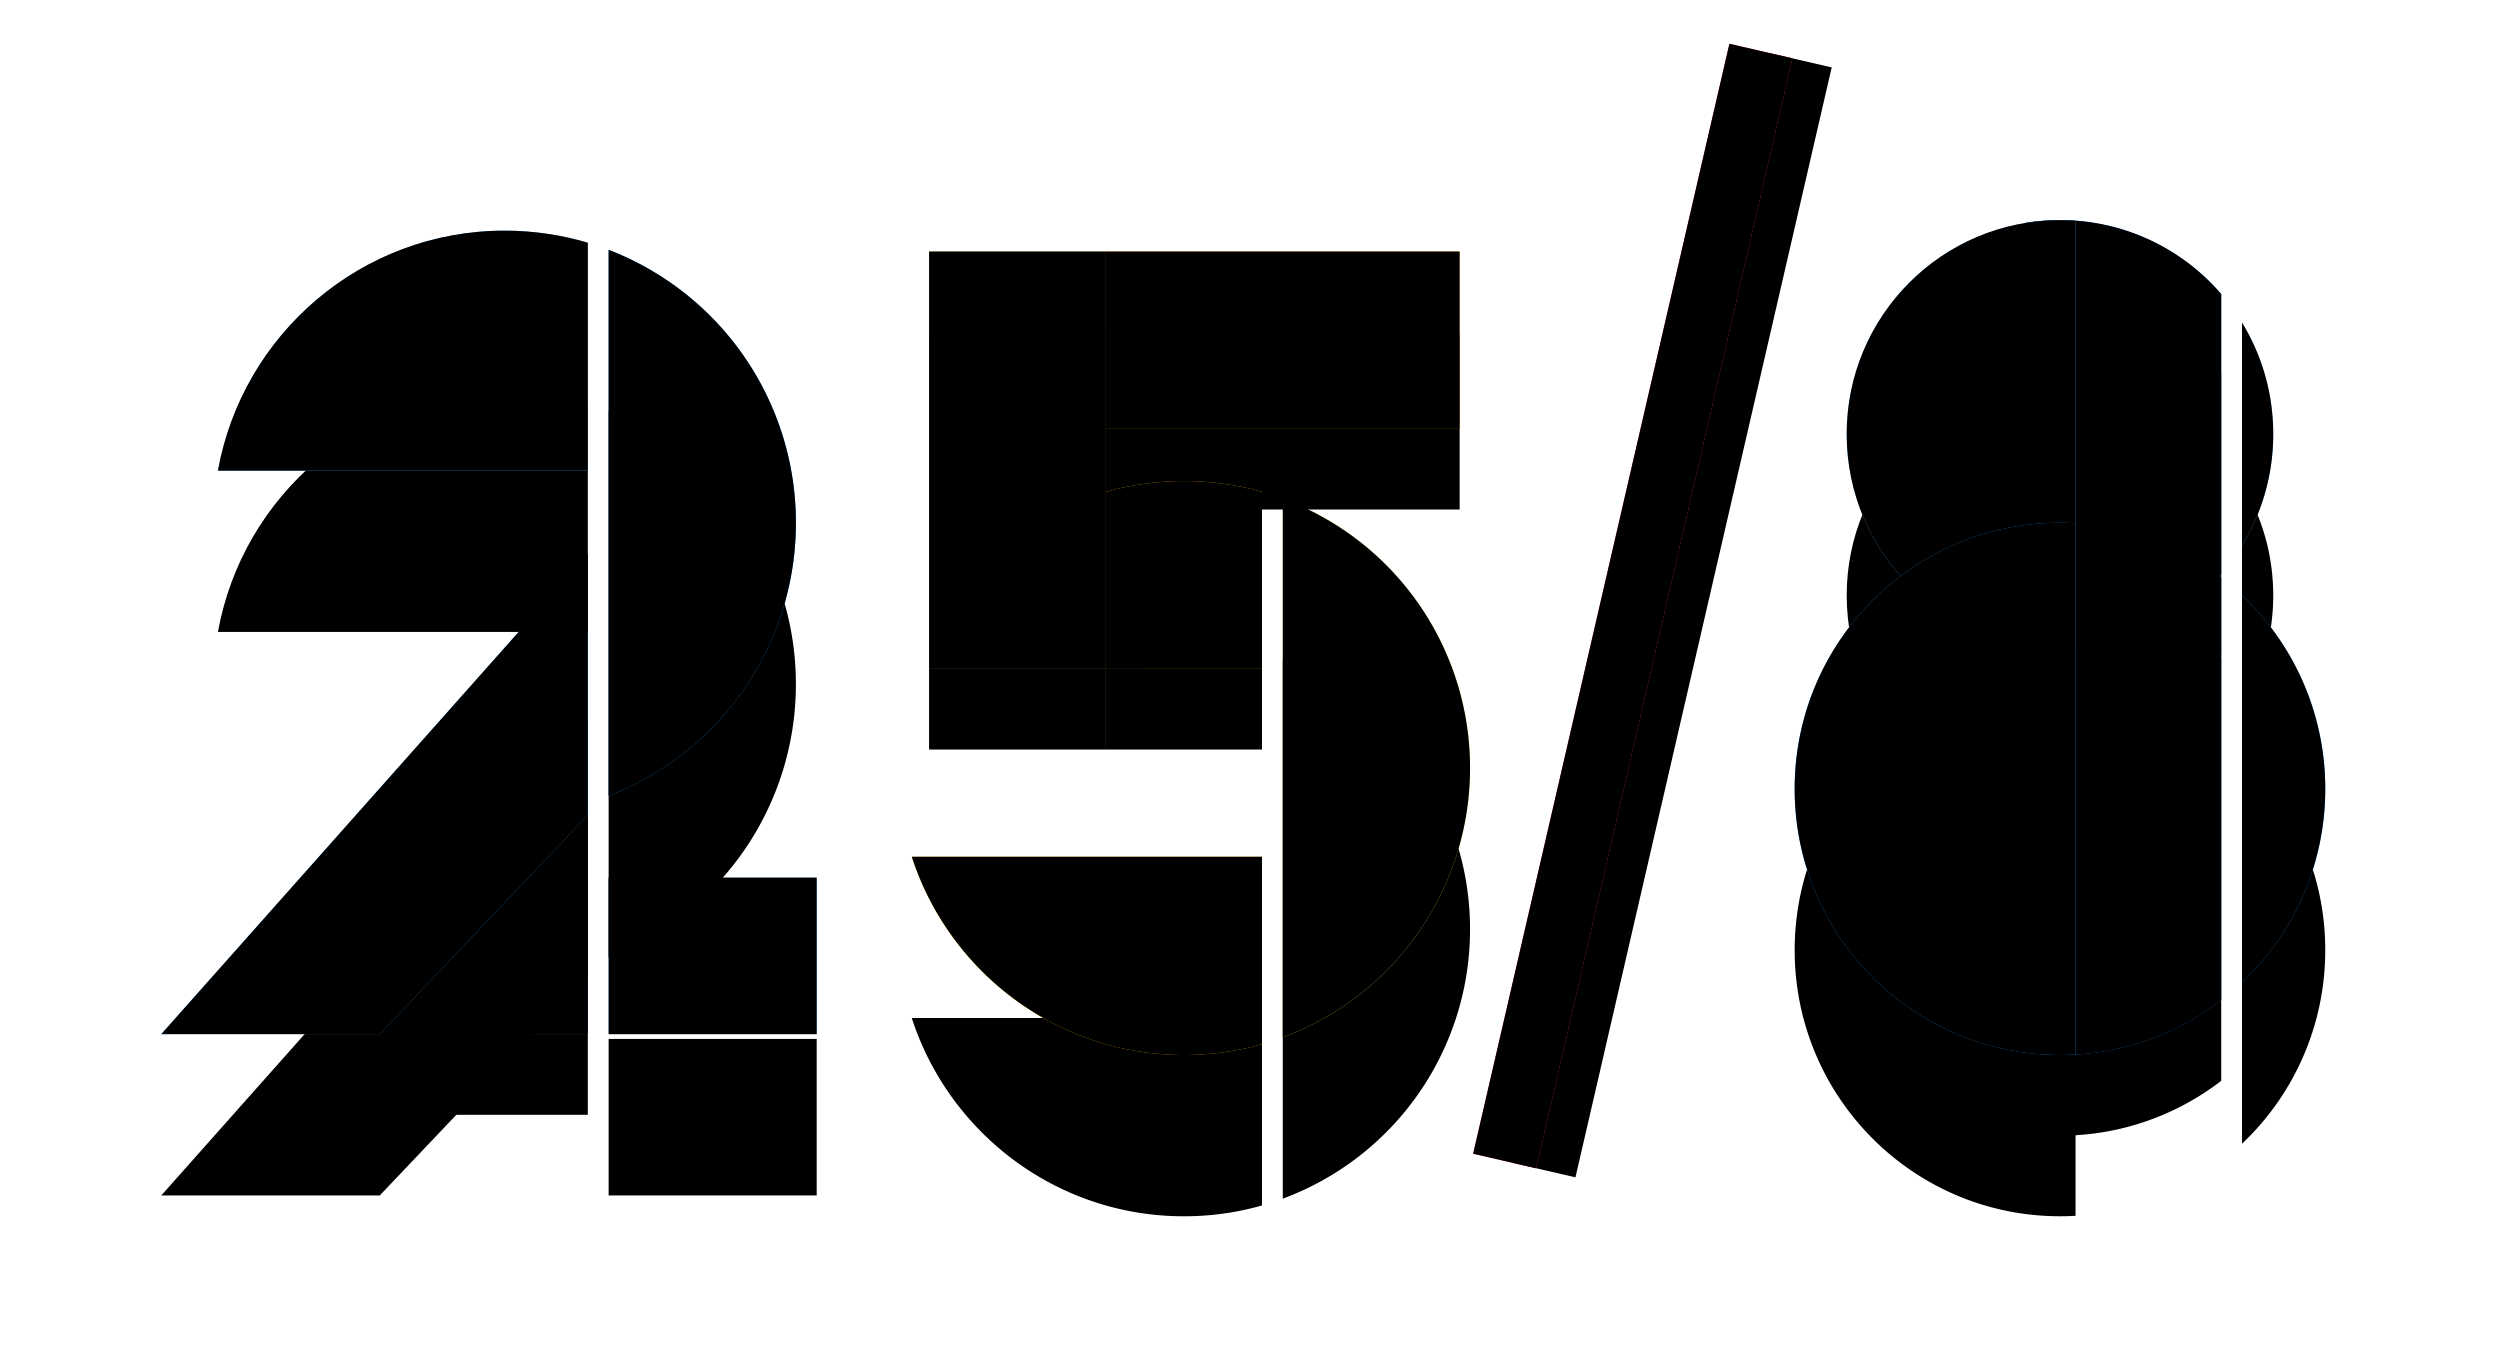 <svg xmlns="http://www.w3.org/2000/svg" xmlns:xlink="http://www.w3.org/1999/xlink" width="62" height="34" viewBox="0 0 62 34">
    <defs>
        <filter id="a" width="170.6%" height="165%" x="-35.3%" filterUnits="objectBoundingBox">
            <feOffset dy="1" in="SourceAlpha" result="shadowOffsetOuter1"/>
            <feGaussianBlur in="shadowOffsetOuter1" result="shadowBlurOuter1" stdDeviation=".5"/>
            <feColorMatrix in="shadowBlurOuter1" result="shadowMatrixOuter1" values="0 0 0 0 0 0 0 0 0 0 0 0 0 0 0 0 0 0 0.2 0"/>
            <feMerge>
                <feMergeNode in="shadowMatrixOuter1"/>
                <feMergeNode in="SourceGraphic"/>
            </feMerge>
        </filter>
        <path id="c" d="M10.578 14.233v5.694H5.16z"/>
        <filter id="b" width="247.7%" height="240.5%" x="-73.8%" y="-35.1%" filterUnits="objectBoundingBox">
            <feOffset dy="2" in="SourceAlpha" result="shadowOffsetOuter1"/>
            <feGaussianBlur in="shadowOffsetOuter1" result="shadowBlurOuter1" stdDeviation="1"/>
            <feColorMatrix in="shadowBlurOuter1" values="0 0 0 0 0.149 0 0 0 0 0.196 0 0 0 0 0.22 0 0 0 0.2 0"/>
        </filter>
        <filter id="d" width="178.4%" height="174.6%" x="-39.2%" y="-2.2%" filterUnits="objectBoundingBox">
            <feOffset dy="-.25" in="SourceAlpha" result="shadowOffsetInner1"/>
            <feComposite in="shadowOffsetInner1" in2="SourceAlpha" k2="-1" k3="1" operator="arithmetic" result="shadowInnerInner1"/>
            <feColorMatrix in="shadowInnerInner1" result="shadowMatrixInner1" values="0 0 0 0 0.149 0 0 0 0 0.196 0 0 0 0 0.22 0 0 0 0.2 0"/>
            <feOffset dy=".25" in="SourceAlpha" result="shadowOffsetInner2"/>
            <feComposite in="shadowOffsetInner2" in2="SourceAlpha" k2="-1" k3="1" operator="arithmetic" result="shadowInnerInner2"/>
            <feColorMatrix in="shadowInnerInner2" result="shadowMatrixInner2" values="0 0 0 0 1 0 0 0 0 1 0 0 0 0 1 0 0 0 0.2 0"/>
            <feMerge>
                <feMergeNode in="shadowMatrixInner1"/>
                <feMergeNode in="shadowMatrixInner2"/>
            </feMerge>
        </filter>
        <path id="f" d="M10.578 14.492l-5.16 5.435H0L10.578 8.022z"/>
        <filter id="e" width="251.3%" height="234.4%" x="-75.6%" y="-33.6%" filterUnits="objectBoundingBox">
            <feOffset dy="4" in="SourceAlpha" result="shadowOffsetOuter1"/>
            <feGaussianBlur in="shadowOffsetOuter1" result="shadowBlurOuter1" stdDeviation="2"/>
            <feColorMatrix in="shadowBlurOuter1" values="0 0 0 0 0.149 0 0 0 0 0.196 0 0 0 0 0.22 0 0 0 0.2 0"/>
        </filter>
        <filter id="g" width="178%" height="169.3%" x="-39%" y="-1.1%" filterUnits="objectBoundingBox">
            <feOffset dy="-.25" in="SourceAlpha" result="shadowOffsetInner1"/>
            <feComposite in="shadowOffsetInner1" in2="SourceAlpha" k2="-1" k3="1" operator="arithmetic" result="shadowInnerInner1"/>
            <feColorMatrix in="shadowInnerInner1" result="shadowMatrixInner1" values="0 0 0 0 0.149 0 0 0 0 0.196 0 0 0 0 0.22 0 0 0 0.2 0"/>
            <feOffset dy=".25" in="SourceAlpha" result="shadowOffsetInner2"/>
            <feComposite in="shadowOffsetInner2" in2="SourceAlpha" k2="-1" k3="1" operator="arithmetic" result="shadowInnerInner2"/>
            <feColorMatrix in="shadowInnerInner2" result="shadowMatrixInner2" values="0 0 0 0 1 0 0 0 0 1 0 0 0 0 1 0 0 0 0.2 0"/>
            <feMerge>
                <feMergeNode in="shadowMatrixInner1"/>
                <feMergeNode in="shadowMatrixInner2"/>
            </feMerge>
        </filter>
        <path id="i" d="M11.094 16.045h5.16v3.882h-5.16z"/>
        <filter id="h" width="410.1%" height="512.2%" x="-155%" y="-103%" filterUnits="objectBoundingBox">
            <feOffset dy="4" in="SourceAlpha" result="shadowOffsetOuter1"/>
            <feGaussianBlur in="shadowOffsetOuter1" result="shadowBlurOuter1" stdDeviation="2"/>
            <feColorMatrix in="shadowBlurOuter1" values="0 0 0 0 0.149 0 0 0 0 0.196 0 0 0 0 0.22 0 0 0 0.2 0"/>
        </filter>
        <filter id="j" width="259.9%" height="312.5%" x="-79.9%" y="-3.2%" filterUnits="objectBoundingBox">
            <feOffset dy="-.25" in="SourceAlpha" result="shadowOffsetInner1"/>
            <feComposite in="shadowOffsetInner1" in2="SourceAlpha" k2="-1" k3="1" operator="arithmetic" result="shadowInnerInner1"/>
            <feColorMatrix in="shadowInnerInner1" result="shadowMatrixInner1" values="0 0 0 0 0.149 0 0 0 0 0.196 0 0 0 0 0.22 0 0 0 0.2 0"/>
            <feOffset dy=".25" in="SourceAlpha" result="shadowOffsetInner2"/>
            <feComposite in="shadowOffsetInner2" in2="SourceAlpha" k2="-1" k3="1" operator="arithmetic" result="shadowInnerInner2"/>
            <feColorMatrix in="shadowInnerInner2" result="shadowMatrixInner2" values="0 0 0 0 1 0 0 0 0 1 0 0 0 0 1 0 0 0 0.2 0"/>
            <feMerge>
                <feMergeNode in="shadowMatrixInner1"/>
                <feMergeNode in="shadowMatrixInner2"/>
            </feMerge>
        </filter>
        <path id="l" d="M1.405 5.952C2.013 2.568 4.965 0 8.514 0c.717 0 1.41.105 2.064.3v5.652H1.405z"/>
        <filter id="k" width="274.4%" height="368.8%" x="-87.2%" y="-67.2%" filterUnits="objectBoundingBox">
            <feOffset dy="4" in="SourceAlpha" result="shadowOffsetOuter1"/>
            <feGaussianBlur in="shadowOffsetOuter1" result="shadowBlurOuter1" stdDeviation="2"/>
            <feColorMatrix in="shadowBlurOuter1" values="0 0 0 0 0.149 0 0 0 0 0.196 0 0 0 0 0.22 0 0 0 0.2 0"/>
        </filter>
        <filter id="m" width="189.9%" height="238.6%" x="-45%" y="-2.1%" filterUnits="objectBoundingBox">
            <feOffset dy="-.25" in="SourceAlpha" result="shadowOffsetInner1"/>
            <feComposite in="shadowOffsetInner1" in2="SourceAlpha" k2="-1" k3="1" operator="arithmetic" result="shadowInnerInner1"/>
            <feColorMatrix in="shadowInnerInner1" result="shadowMatrixInner1" values="0 0 0 0 0.149 0 0 0 0 0.196 0 0 0 0 0.22 0 0 0 0.2 0"/>
            <feOffset dy=".25" in="SourceAlpha" result="shadowOffsetInner2"/>
            <feComposite in="shadowOffsetInner2" in2="SourceAlpha" k2="-1" k3="1" operator="arithmetic" result="shadowInnerInner2"/>
            <feColorMatrix in="shadowInnerInner2" result="shadowMatrixInner2" values="0 0 0 0 1 0 0 0 0 1 0 0 0 0 1 0 0 0 0.2 0"/>
            <feMerge>
                <feMergeNode in="shadowMatrixInner1"/>
                <feMergeNode in="shadowMatrixInner2"/>
            </feMerge>
        </filter>
        <path id="o" d="M11.094 14.016a7.248 7.248 0 0 0 4.644-6.77 7.248 7.248 0 0 0-4.644-6.77v13.54z"/>
        <filter id="n" width="444.5%" height="218.2%" x="-172.3%" y="-29.5%" filterUnits="objectBoundingBox">
            <feOffset dy="4" in="SourceAlpha" result="shadowOffsetOuter1"/>
            <feGaussianBlur in="shadowOffsetOuter1" result="shadowBlurOuter1" stdDeviation="2"/>
            <feColorMatrix in="shadowBlurOuter1" values="0 0 0 0 0.149 0 0 0 0 0.196 0 0 0 0 0.22 0 0 0 0.2 0"/>
        </filter>
        <filter id="p" width="277.6%" height="160.9%" x="-88.8%" y="-.9%" filterUnits="objectBoundingBox">
            <feOffset dy="-.25" in="SourceAlpha" result="shadowOffsetInner1"/>
            <feComposite in="shadowOffsetInner1" in2="SourceAlpha" k2="-1" k3="1" operator="arithmetic" result="shadowInnerInner1"/>
            <feColorMatrix in="shadowInnerInner1" result="shadowMatrixInner1" values="0 0 0 0 0.149 0 0 0 0 0.196 0 0 0 0 0.22 0 0 0 0.2 0"/>
            <feOffset dy=".25" in="SourceAlpha" result="shadowOffsetInner2"/>
            <feComposite in="shadowOffsetInner2" in2="SourceAlpha" k2="-1" k3="1" operator="arithmetic" result="shadowInnerInner2"/>
            <feColorMatrix in="shadowInnerInner2" result="shadowMatrixInner2" values="0 0 0 0 1 0 0 0 0 1 0 0 0 0 1 0 0 0 0.2 0"/>
            <feMerge>
                <feMergeNode in="shadowMatrixInner1"/>
                <feMergeNode in="shadowMatrixInner2"/>
            </feMerge>
        </filter>
        <filter id="q" width="185.7%" height="160%" x="-42.9%" y="-5%" filterUnits="objectBoundingBox">
            <feOffset dy="1" in="SourceAlpha" result="shadowOffsetOuter1"/>
            <feGaussianBlur in="shadowOffsetOuter1" result="shadowBlurOuter1" stdDeviation=".5"/>
            <feColorMatrix in="shadowBlurOuter1" result="shadowMatrixOuter1" values="0 0 0 0 0 0 0 0 0 0 0 0 0 0 0 0 0 0 0.2 0"/>
            <feMerge>
                <feMergeNode in="shadowMatrixOuter1"/>
                <feMergeNode in="SourceGraphic"/>
            </feMerge>
        </filter>
        <path id="s" d="M9.288 19.49a7.118 7.118 0 0 0 4.644-6.68 7.118 7.118 0 0 0-4.644-6.68v13.36z"/>
        <filter id="r" width="444.5%" height="219.7%" x="-172.3%" y="-29.9%" filterUnits="objectBoundingBox">
            <feOffset dy="4" in="SourceAlpha" result="shadowOffsetOuter1"/>
            <feGaussianBlur in="shadowOffsetOuter1" result="shadowBlurOuter1" stdDeviation="2"/>
            <feColorMatrix in="shadowBlurOuter1" values="0 0 0 0 0.749 0 0 0 0 0.212 0 0 0 0 0.047 0 0 0 0.2 0"/>
        </filter>
        <filter id="t" width="277.6%" height="161.7%" x="-88.8%" y="-.9%" filterUnits="objectBoundingBox">
            <feOffset dy="-.25" in="SourceAlpha" result="shadowOffsetInner1"/>
            <feComposite in="shadowOffsetInner1" in2="SourceAlpha" k2="-1" k3="1" operator="arithmetic" result="shadowInnerInner1"/>
            <feColorMatrix in="shadowInnerInner1" result="shadowMatrixInner1" values="0 0 0 0 0.749 0 0 0 0 0.212 0 0 0 0 0.047 0 0 0 0.2 0"/>
            <feOffset dy=".25" in="SourceAlpha" result="shadowOffsetInner2"/>
            <feComposite in="shadowOffsetInner2" in2="SourceAlpha" k2="-1" k3="1" operator="arithmetic" result="shadowInnerInner2"/>
            <feColorMatrix in="shadowInnerInner2" result="shadowMatrixInner2" values="0 0 0 0 1 0 0 0 0 1 0 0 0 0 1 0 0 0 0.2 0"/>
            <feMerge>
                <feMergeNode in="shadowMatrixInner1"/>
                <feMergeNode in="shadowMatrixInner2"/>
            </feMerge>
        </filter>
        <path id="v" d="M8.772 19.659a7.08 7.08 0 0 1-1.935.268c-3.153 0-5.826-2.063-6.75-4.917h8.685"/>
        <filter id="u" width="284.2%" height="425.4%" x="-92.1%" y="-81.4%" filterUnits="objectBoundingBox">
            <feOffset dy="4" in="SourceAlpha" result="shadowOffsetOuter1"/>
            <feGaussianBlur in="shadowOffsetOuter1" result="shadowBlurOuter1" stdDeviation="2"/>
            <feColorMatrix in="shadowBlurOuter1" values="0 0 0 0 0.749 0 0 0 0 0.212 0 0 0 0 0.047 0 0 0 0.2 0"/>
        </filter>
        <filter id="w" width="195%" height="267.8%" x="-47.5%" y="-2.5%" filterUnits="objectBoundingBox">
            <feOffset dy="-.25" in="SourceAlpha" result="shadowOffsetInner1"/>
            <feComposite in="shadowOffsetInner1" in2="SourceAlpha" k2="-1" k3="1" operator="arithmetic" result="shadowInnerInner1"/>
            <feColorMatrix in="shadowInnerInner1" result="shadowMatrixInner1" values="0 0 0 0 0.749 0 0 0 0 0.212 0 0 0 0 0.047 0 0 0 0.2 0"/>
            <feOffset dy=".25" in="SourceAlpha" result="shadowOffsetInner2"/>
            <feComposite in="shadowOffsetInner2" in2="SourceAlpha" k2="-1" k3="1" operator="arithmetic" result="shadowInnerInner2"/>
            <feColorMatrix in="shadowInnerInner2" result="shadowMatrixInner2" values="0 0 0 0 1 0 0 0 0 1 0 0 0 0 1 0 0 0 0.2 0"/>
            <feMerge>
                <feMergeNode in="shadowMatrixInner1"/>
                <feMergeNode in="shadowMatrixInner2"/>
            </feMerge>
        </filter>
        <path id="y" d="M4.902 0h8.772v4.399H4.902z"/>
        <filter id="x" width="191.2%" height="281.8%" x="-45.6%" y="-45.5%" filterUnits="objectBoundingBox">
            <feOffset dy="2" in="SourceAlpha" result="shadowOffsetOuter1"/>
            <feGaussianBlur in="shadowOffsetOuter1" result="shadowBlurOuter1" stdDeviation="1"/>
            <feColorMatrix in="shadowBlurOuter1" values="0 0 0 0 0.749 0 0 0 0 0.212 0 0 0 0 0.047 0 0 0 0.2 0"/>
        </filter>
        <filter id="z" width="148.4%" height="196.6%" x="-24.2%" y="-2.8%" filterUnits="objectBoundingBox">
            <feOffset dy="-.25" in="SourceAlpha" result="shadowOffsetInner1"/>
            <feComposite in="shadowOffsetInner1" in2="SourceAlpha" k2="-1" k3="1" operator="arithmetic" result="shadowInnerInner1"/>
            <feColorMatrix in="shadowInnerInner1" result="shadowMatrixInner1" values="0 0 0 0 0.749 0 0 0 0 0.212 0 0 0 0 0.047 0 0 0 0.2 0"/>
            <feOffset dy=".25" in="SourceAlpha" result="shadowOffsetInner2"/>
            <feComposite in="shadowOffsetInner2" in2="SourceAlpha" k2="-1" k3="1" operator="arithmetic" result="shadowInnerInner2"/>
            <feColorMatrix in="shadowInnerInner2" result="shadowMatrixInner2" values="0 0 0 0 1 0 0 0 0 1 0 0 0 0 1 0 0 0 0.2 0"/>
            <feMerge>
                <feMergeNode in="shadowMatrixInner1"/>
                <feMergeNode in="shadowMatrixInner2"/>
            </feMerge>
        </filter>
        <path id="B" d="M4.902 10.352v-4.39a7.08 7.08 0 0 1 1.935-.269c.67 0 1.32.094 1.935.268v4.39"/>
        <filter id="A" width="306.7%" height="271.7%" x="-103.4%" y="-42.9%" filterUnits="objectBoundingBox">
            <feOffset dy="2" in="SourceAlpha" result="shadowOffsetOuter1"/>
            <feGaussianBlur in="shadowOffsetOuter1" result="shadowBlurOuter1" stdDeviation="1"/>
            <feColorMatrix in="shadowBlurOuter1" values="0 0 0 0 0.749 0 0 0 0 0.212 0 0 0 0 0.047 0 0 0 0.2 0"/>
        </filter>
        <filter id="C" width="209.8%" height="191.2%" x="-54.9%" y="-2.7%" filterUnits="objectBoundingBox">
            <feOffset dy="-.25" in="SourceAlpha" result="shadowOffsetInner1"/>
            <feComposite in="shadowOffsetInner1" in2="SourceAlpha" k2="-1" k3="1" operator="arithmetic" result="shadowInnerInner1"/>
            <feColorMatrix in="shadowInnerInner1" result="shadowMatrixInner1" values="0 0 0 0 0.749 0 0 0 0 0.212 0 0 0 0 0.047 0 0 0 0.2 0"/>
            <feOffset dy=".25" in="SourceAlpha" result="shadowOffsetInner2"/>
            <feComposite in="shadowOffsetInner2" in2="SourceAlpha" k2="-1" k3="1" operator="arithmetic" result="shadowInnerInner2"/>
            <feColorMatrix in="shadowInnerInner2" result="shadowMatrixInner2" values="0 0 0 0 1 0 0 0 0 1 0 0 0 0 1 0 0 0 0.2 0"/>
            <feMerge>
                <feMergeNode in="shadowMatrixInner1"/>
                <feMergeNode in="shadowMatrixInner2"/>
            </feMerge>
        </filter>
        <path id="E" d="M.516 0h4.386v10.352H.516z"/>
        <filter id="D" width="282.4%" height="177.3%" x="-91.2%" y="-19.3%" filterUnits="objectBoundingBox">
            <feOffset dy="2" in="SourceAlpha" result="shadowOffsetOuter1"/>
            <feGaussianBlur in="shadowOffsetOuter1" result="shadowBlurOuter1" stdDeviation="1"/>
            <feColorMatrix in="shadowBlurOuter1" values="0 0 0 0 0.749 0 0 0 0 0.212 0 0 0 0 0.047 0 0 0 0.2 0"/>
        </filter>
        <filter id="F" width="196.9%" height="141.1%" x="-48.4%" y="-1.2%" filterUnits="objectBoundingBox">
            <feOffset dy="-.25" in="SourceAlpha" result="shadowOffsetInner1"/>
            <feComposite in="shadowOffsetInner1" in2="SourceAlpha" k2="-1" k3="1" operator="arithmetic" result="shadowInnerInner1"/>
            <feColorMatrix in="shadowInnerInner1" result="shadowMatrixInner1" values="0 0 0 0 0.749 0 0 0 0 0.212 0 0 0 0 0.047 0 0 0 0.2 0"/>
            <feOffset dy=".25" in="SourceAlpha" result="shadowOffsetInner2"/>
            <feComposite in="shadowOffsetInner2" in2="SourceAlpha" k2="-1" k3="1" operator="arithmetic" result="shadowInnerInner2"/>
            <feColorMatrix in="shadowInnerInner2" result="shadowMatrixInner2" values="0 0 0 0 1 0 0 0 0 1 0 0 0 0 1 0 0 0 0.2 0"/>
            <feMerge>
                <feMergeNode in="shadowMatrixInner1"/>
                <feMergeNode in="shadowMatrixInner2"/>
            </feMerge>
        </filter>
        <filter id="G" width="185.7%" height="157.1%" x="-42.9%" y="-4.8%" filterUnits="objectBoundingBox">
            <feOffset dy="1" in="SourceAlpha" result="shadowOffsetOuter1"/>
            <feGaussianBlur in="shadowOffsetOuter1" result="shadowBlurOuter1" stdDeviation=".5"/>
            <feColorMatrix in="shadowBlurOuter1" result="shadowMatrixOuter1" values="0 0 0 0 0 0 0 0 0 0 0 0 0 0 0 0 0 0 0.2 0"/>
            <feMerge>
                <feMergeNode in="shadowMatrixOuter1"/>
                <feMergeNode in="SourceGraphic"/>
            </feMerge>
        </filter>
        <path id="I" d="M10.533 8.829l.045-.052V1.833A5.27 5.27 0 0 0 5.676.077v20.564a6.537 6.537 0 0 0 4.902-1.297V8.864a6.607 6.607 0 0 0-.045-.035z"/>
        <filter id="H" width="263.2%" height="138.6%" x="-81.6%" y="-9.7%" filterUnits="objectBoundingBox">
            <feOffset dy="2" in="SourceAlpha" result="shadowOffsetOuter1"/>
            <feGaussianBlur in="shadowOffsetOuter1" result="shadowBlurOuter1" stdDeviation="1"/>
            <feColorMatrix in="shadowBlurOuter1" values="0 0 0 0 0.149 0 0 0 0 0.196 0 0 0 0 0.22 0 0 0 0.2 0"/>
        </filter>
        <filter id="J" width="186.7%" height="120.5%" x="-43.3%" y="-.6%" filterUnits="objectBoundingBox">
            <feOffset dy="-.25" in="SourceAlpha" result="shadowOffsetInner1"/>
            <feComposite in="shadowOffsetInner1" in2="SourceAlpha" k2="-1" k3="1" operator="arithmetic" result="shadowInnerInner1"/>
            <feColorMatrix in="shadowInnerInner1" result="shadowMatrixInner1" values="0 0 0 0 0.149 0 0 0 0 0.196 0 0 0 0 0.22 0 0 0 0.2 0"/>
            <feOffset dy=".25" in="SourceAlpha" result="shadowOffsetInner2"/>
            <feComposite in="shadowOffsetInner2" in2="SourceAlpha" k2="-1" k3="1" operator="arithmetic" result="shadowInnerInner2"/>
            <feColorMatrix in="shadowInnerInner2" result="shadowMatrixInner2" values="0 0 0 0 1 0 0 0 0 1 0 0 0 0 1 0 0 0 0.2 0"/>
            <feMerge>
                <feMergeNode in="shadowMatrixInner1"/>
                <feMergeNode in="shadowMatrixInner2"/>
            </feMerge>
        </filter>
        <path id="L" d="M11.094 8.07a5.292 5.292 0 0 0 .774-2.765c0-1.013-.283-1.96-.774-2.764V8.07z"/>
        <filter id="K" width="1700%" height="389.4%" x="-800%" y="-72.3%" filterUnits="objectBoundingBox">
            <feOffset dy="4" in="SourceAlpha" result="shadowOffsetOuter1"/>
            <feGaussianBlur in="shadowOffsetOuter1" result="shadowBlurOuter1" stdDeviation="2"/>
            <feColorMatrix in="shadowBlurOuter1" values="0 0 0 0 0.149 0 0 0 0 0.196 0 0 0 0 0.22 0 0 0 0.2 0"/>
        </filter>
        <filter id="M" width="925%" height="249.2%" x="-412.5%" y="-2.3%" filterUnits="objectBoundingBox">
            <feOffset dy="-.25" in="SourceAlpha" result="shadowOffsetInner1"/>
            <feComposite in="shadowOffsetInner1" in2="SourceAlpha" k2="-1" k3="1" operator="arithmetic" result="shadowInnerInner1"/>
            <feColorMatrix in="shadowInnerInner1" result="shadowMatrixInner1" values="0 0 0 0 0.149 0 0 0 0 0.196 0 0 0 0 0.22 0 0 0 0.2 0"/>
            <feOffset dy=".25" in="SourceAlpha" result="shadowOffsetInner2"/>
            <feComposite in="shadowOffsetInner2" in2="SourceAlpha" k2="-1" k3="1" operator="arithmetic" result="shadowInnerInner2"/>
            <feColorMatrix in="shadowInnerInner2" result="shadowMatrixInner2" values="0 0 0 0 1 0 0 0 0 1 0 0 0 0 1 0 0 0 0.2 0"/>
            <feMerge>
                <feMergeNode in="shadowMatrixInner1"/>
                <feMergeNode in="shadowMatrixInner2"/>
            </feMerge>
        </filter>
        <path id="O" d="M6.966 10.596c-.128.01-.257.014-.387.014-2.921 0-5.289-2.375-5.289-5.305C1.29 2.375 3.658 0 6.579 0c.13 0 .26.005.387.014v10.582z"/>
        <filter id="N" width="381.9%" height="250.8%" x="-140.9%" y="-37.7%" filterUnits="objectBoundingBox">
            <feOffset dy="4" in="SourceAlpha" result="shadowOffsetOuter1"/>
            <feGaussianBlur in="shadowOffsetOuter1" result="shadowBlurOuter1" stdDeviation="2"/>
            <feColorMatrix in="shadowBlurOuter1" values="0 0 0 0 0.149 0 0 0 0 0.196 0 0 0 0 0.22 0 0 0 0.2 0"/>
        </filter>
        <filter id="P" width="245.3%" height="177.8%" x="-72.7%" y="-1.2%" filterUnits="objectBoundingBox">
            <feOffset dy="-.25" in="SourceAlpha" result="shadowOffsetInner1"/>
            <feComposite in="shadowOffsetInner1" in2="SourceAlpha" k2="-1" k3="1" operator="arithmetic" result="shadowInnerInner1"/>
            <feColorMatrix in="shadowInnerInner1" result="shadowMatrixInner1" values="0 0 0 0 0.149 0 0 0 0 0.196 0 0 0 0 0.22 0 0 0 0.2 0"/>
            <feOffset dy=".25" in="SourceAlpha" result="shadowOffsetInner2"/>
            <feComposite in="shadowOffsetInner2" in2="SourceAlpha" k2="-1" k3="1" operator="arithmetic" result="shadowInnerInner2"/>
            <feColorMatrix in="shadowInnerInner2" result="shadowMatrixInner2" values="0 0 0 0 1 0 0 0 0 1 0 0 0 0 1 0 0 0 0.2 0"/>
            <feMerge>
                <feMergeNode in="shadowMatrixInner1"/>
                <feMergeNode in="shadowMatrixInner2"/>
            </feMerge>
        </filter>
        <path id="R" d="M11.094 18.904a6.59 6.59 0 0 0 2.064-4.8 6.59 6.59 0 0 0-2.064-4.8v9.6z"/>
        <filter id="Q" width="875.2%" height="266.7%" x="-387.6%" y="-41.7%" filterUnits="objectBoundingBox">
            <feOffset dy="4" in="SourceAlpha" result="shadowOffsetOuter1"/>
            <feGaussianBlur in="shadowOffsetOuter1" result="shadowBlurOuter1" stdDeviation="2"/>
            <feColorMatrix in="shadowBlurOuter1" values="0 0 0 0 0.149 0 0 0 0 0.196 0 0 0 0 0.22 0 0 0 0.2 0"/>
        </filter>
        <filter id="S" width="499.7%" height="185.9%" x="-199.9%" y="-1.3%" filterUnits="objectBoundingBox">
            <feOffset dy="-.25" in="SourceAlpha" result="shadowOffsetInner1"/>
            <feComposite in="shadowOffsetInner1" in2="SourceAlpha" k2="-1" k3="1" operator="arithmetic" result="shadowInnerInner1"/>
            <feColorMatrix in="shadowInnerInner1" result="shadowMatrixInner1" values="0 0 0 0 0.149 0 0 0 0 0.196 0 0 0 0 0.22 0 0 0 0.2 0"/>
            <feOffset dy=".25" in="SourceAlpha" result="shadowOffsetInner2"/>
            <feComposite in="shadowOffsetInner2" in2="SourceAlpha" k2="-1" k3="1" operator="arithmetic" result="shadowInnerInner2"/>
            <feColorMatrix in="shadowInnerInner2" result="shadowMatrixInner2" values="0 0 0 0 1 0 0 0 0 1 0 0 0 0 1 0 0 0 0.2 0"/>
            <feMerge>
                <feMergeNode in="shadowMatrixInner1"/>
                <feMergeNode in="shadowMatrixInner2"/>
            </feMerge>
        </filter>
        <path id="U" d="M6.966 20.692a6.662 6.662 0 0 1-.387.011C2.946 20.703 0 17.75 0 14.104s2.946-6.6 6.579-6.6c.13 0 .259.005.387.012v13.176z"/>
        <filter id="T" width="329.7%" height="221.2%" x="-114.8%" y="-30.3%" filterUnits="objectBoundingBox">
            <feOffset dy="4" in="SourceAlpha" result="shadowOffsetOuter1"/>
            <feGaussianBlur in="shadowOffsetOuter1" result="shadowBlurOuter1" stdDeviation="2"/>
            <feColorMatrix in="shadowBlurOuter1" values="0 0 0 0 0.149 0 0 0 0 0.196 0 0 0 0 0.22 0 0 0 0.2 0"/>
        </filter>
        <filter id="V" width="218.4%" height="162.5%" x="-59.2%" y="-.9%" filterUnits="objectBoundingBox">
            <feOffset dy="-.25" in="SourceAlpha" result="shadowOffsetInner1"/>
            <feComposite in="shadowOffsetInner1" in2="SourceAlpha" k2="-1" k3="1" operator="arithmetic" result="shadowInnerInner1"/>
            <feColorMatrix in="shadowInnerInner1" result="shadowMatrixInner1" values="0 0 0 0 0.149 0 0 0 0 0.196 0 0 0 0 0.22 0 0 0 0.2 0"/>
            <feOffset dy=".25" in="SourceAlpha" result="shadowOffsetInner2"/>
            <feComposite in="shadowOffsetInner2" in2="SourceAlpha" k2="-1" k3="1" operator="arithmetic" result="shadowInnerInner2"/>
            <feColorMatrix in="shadowInnerInner2" result="shadowMatrixInner2" values="0 0 0 0 1 0 0 0 0 1 0 0 0 0 1 0 0 0 0.2 0"/>
            <feMerge>
                <feMergeNode in="shadowMatrixInner1"/>
                <feMergeNode in="shadowMatrixInner2"/>
            </feMerge>
        </filter>
        <path id="X" d="M22.368 13.227h28.25v1.604h-28.25z"/>
        <filter id="W" width="114.2%" height="349.3%" x="-7.1%" y="-62.3%" filterUnits="objectBoundingBox">
            <feOffset dy="1" in="SourceAlpha" result="shadowOffsetOuter1"/>
            <feGaussianBlur in="shadowOffsetOuter1" result="shadowBlurOuter1" stdDeviation=".5"/>
            <feColorMatrix in="shadowBlurOuter1" values="0 0 0 0 0 0 0 0 0 0 0 0 0 0 0 0 0 0 0.2 0"/>
        </filter>
        <filter id="Y" width="108%" height="240.2%" x="-4%" y="-7.8%" filterUnits="objectBoundingBox">
            <feOffset dy="-.25" in="SourceAlpha" result="shadowOffsetInner1"/>
            <feComposite in="shadowOffsetInner1" in2="SourceAlpha" k2="-1" k3="1" operator="arithmetic" result="shadowInnerInner1"/>
            <feColorMatrix in="shadowInnerInner1" result="shadowMatrixInner1" values="0 0 0 0 0.243 0 0 0 0 0.153 0 0 0 0 0.137 0 0 0 0.2 0"/>
            <feOffset dy=".25" in="SourceAlpha" result="shadowOffsetInner2"/>
            <feComposite in="shadowOffsetInner2" in2="SourceAlpha" k2="-1" k3="1" operator="arithmetic" result="shadowInnerInner2"/>
            <feColorMatrix in="shadowInnerInner2" result="shadowMatrixInner2" values="0 0 0 0 1 0 0 0 0 1 0 0 0 0 1 0 0 0 0.2 0"/>
            <feMerge>
                <feMergeNode in="shadowMatrixInner1"/>
                <feMergeNode in="shadowMatrixInner2"/>
            </feMerge>
        </filter>
    </defs>
    <g fill="none" fill-rule="evenodd">
        <g filter="url(#a)" transform="translate(4 4.72)">
            <use fill="#000" filter="url(#b)" xlink:href="#c"/>
            <use fill="#1976D2" xlink:href="#c"/>
            <use fill="#000" filter="url(#d)" xlink:href="#c"/>
            <use fill="#000" filter="url(#e)" xlink:href="#f"/>
            <use fill="#2196F3" xlink:href="#f"/>
            <use fill="#000" filter="url(#g)" xlink:href="#f"/>
            <g>
                <use fill="#000" filter="url(#h)" xlink:href="#i"/>
                <use fill="#64B5F6" xlink:href="#i"/>
                <use fill="#000" filter="url(#j)" xlink:href="#i"/>
            </g>
            <g>
                <use fill="#000" filter="url(#k)" xlink:href="#l"/>
                <use fill="#64B5F6" xlink:href="#l"/>
                <use fill="#000" filter="url(#m)" xlink:href="#l"/>
            </g>
            <g>
                <use fill="#000" filter="url(#n)" xlink:href="#o"/>
                <use fill="#2196F3" xlink:href="#o"/>
                <use fill="#000" filter="url(#p)" xlink:href="#o"/>
            </g>
        </g>
        <g filter="url(#q)" transform="translate(22.525 5.237)">
            <use fill="#000" filter="url(#r)" xlink:href="#s"/>
            <use fill="#FFD54F" xlink:href="#s"/>
            <use fill="#000" filter="url(#t)" xlink:href="#s"/>
            <use fill="#000" filter="url(#u)" xlink:href="#v"/>
            <use fill="#FFC107" xlink:href="#v"/>
            <use fill="#000" filter="url(#w)" xlink:href="#v"/>
            <g>
                <use fill="#000" filter="url(#x)" xlink:href="#y"/>
                <use fill="#FFC107" xlink:href="#y"/>
                <use fill="#000" filter="url(#z)" xlink:href="#y"/>
            </g>
            <g>
                <use fill="#000" filter="url(#A)" xlink:href="#B"/>
                <use fill="#FFC107" xlink:href="#B"/>
                <use fill="#000" filter="url(#C)" xlink:href="#B"/>
            </g>
            <g>
                <use fill="#000" filter="url(#D)" xlink:href="#E"/>
                <use fill="#FFD54F" xlink:href="#E"/>
                <use fill="#000" filter="url(#F)" xlink:href="#E"/>
            </g>
        </g>
        <g filter="url(#G)" transform="translate(44.508 4.46)">
            <use fill="#000" filter="url(#H)" xlink:href="#I"/>
            <use fill="#1976D2" xlink:href="#I"/>
            <use fill="#000" filter="url(#J)" xlink:href="#I"/>
            <use fill="#000" filter="url(#K)" xlink:href="#L"/>
            <use fill="#64B5F6" xlink:href="#L"/>
            <use fill="#000" filter="url(#M)" xlink:href="#L"/>
            <g>
                <use fill="#000" filter="url(#N)" xlink:href="#O"/>
                <use fill="#64B5F6" xlink:href="#O"/>
                <use fill="#000" filter="url(#P)" xlink:href="#O"/>
            </g>
            <g>
                <use fill="#000" filter="url(#Q)" xlink:href="#R"/>
                <use fill="#2196F3" xlink:href="#R"/>
                <use fill="#000" filter="url(#S)" xlink:href="#R"/>
            </g>
            <g>
                <use fill="#000" filter="url(#T)" xlink:href="#U"/>
                <use fill="#2196F3" xlink:href="#U"/>
                <use fill="#000" filter="url(#V)" xlink:href="#U"/>
            </g>
        </g>
        <g transform="rotate(-77 39.122 12.015)">
            <use fill="#000" filter="url(#W)" xlink:href="#X"/>
            <use fill="#F44336" xlink:href="#X"/>
            <use fill="#000" filter="url(#Y)" xlink:href="#X"/>
        </g>
    </g>
</svg>
